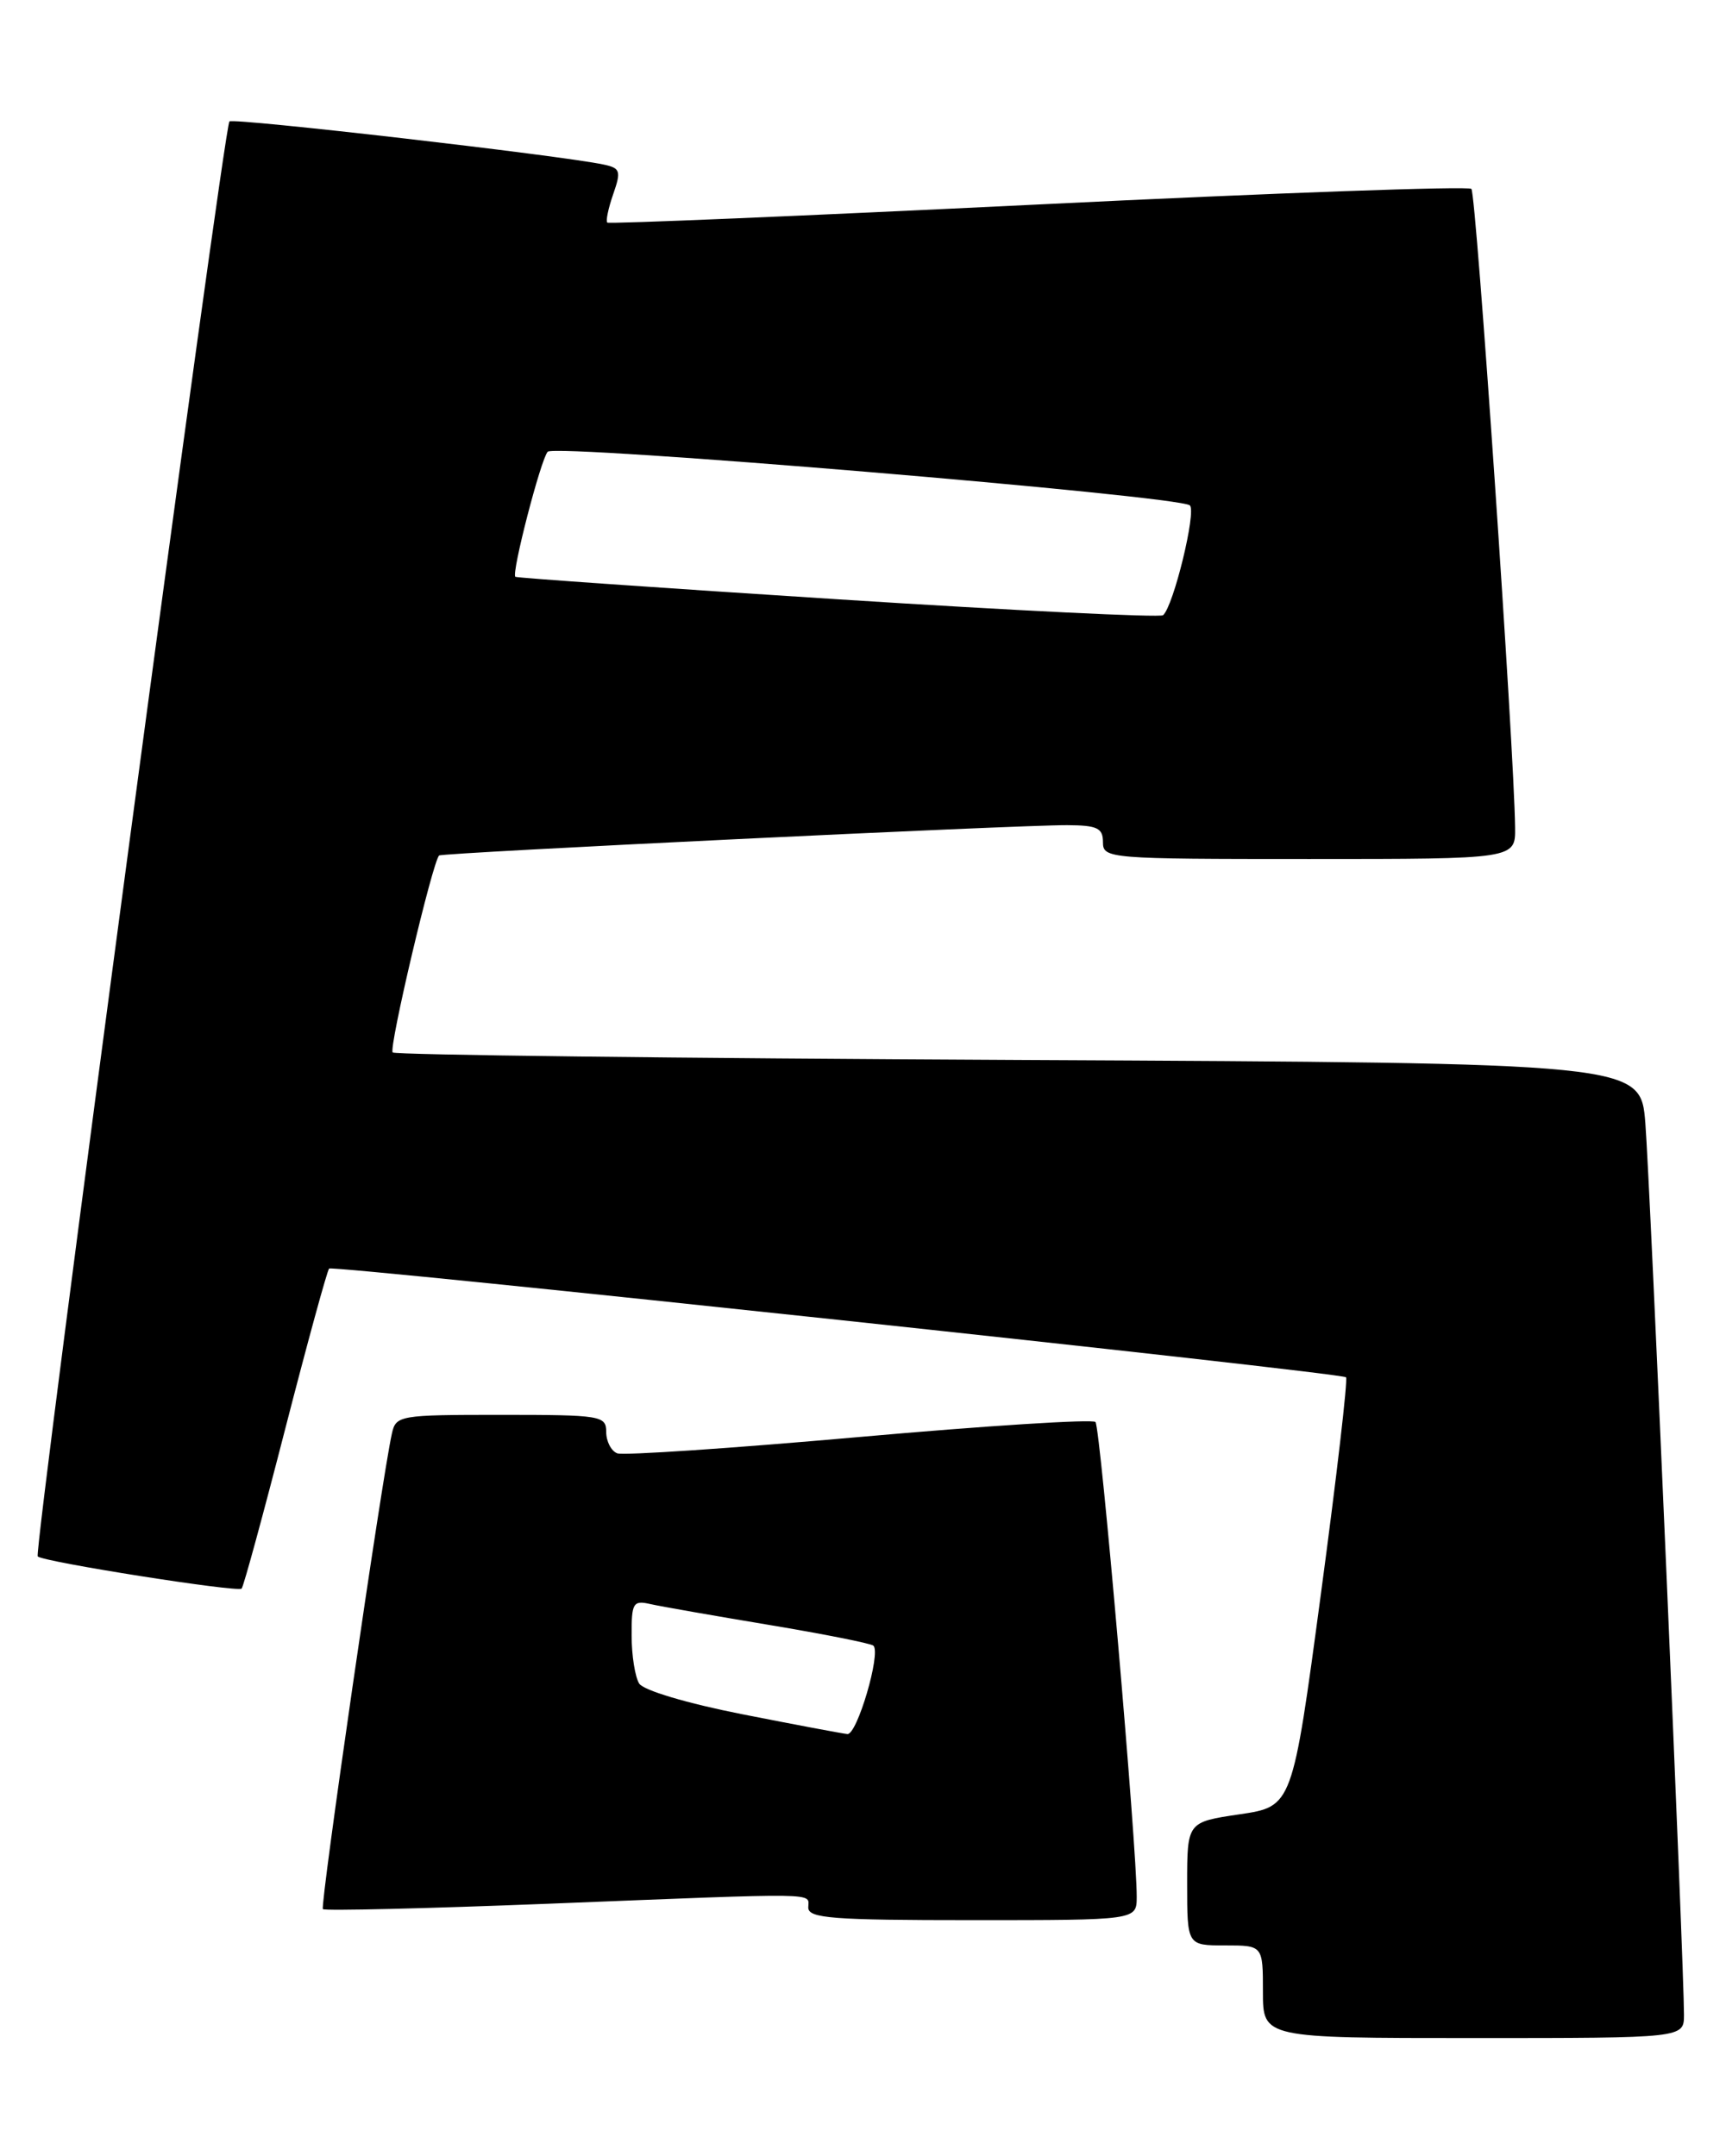 <?xml version="1.0" encoding="UTF-8" standalone="no"?>
<!DOCTYPE svg PUBLIC "-//W3C//DTD SVG 1.1//EN" "http://www.w3.org/Graphics/SVG/1.1/DTD/svg11.dtd" >
<svg xmlns="http://www.w3.org/2000/svg" xmlns:xlink="http://www.w3.org/1999/xlink" version="1.1" viewBox="0 0 205 256">
 <g >
 <path fill="currentColor"
d=" M 200.01 239.25 C 200.03 233.90 195.98 140.39 195.42 133.36 C 194.85 126.22 194.85 126.22 121.01 125.86 C 80.40 125.66 46.93 125.26 46.64 124.97 C 46.14 124.48 51.41 102.17 52.16 101.58 C 52.58 101.25 120.91 97.95 126.75 97.98 C 130.33 98.00 131.00 98.32 131.00 100.00 C 131.00 101.95 131.67 102.00 155.50 102.00 C 180.00 102.00 180.00 102.00 179.95 98.25 C 179.84 88.85 175.33 23.00 174.76 22.43 C 174.41 22.08 151.26 22.91 123.31 24.28 C 95.37 25.64 72.34 26.61 72.13 26.43 C 71.93 26.25 72.25 24.73 72.83 23.06 C 73.79 20.31 73.68 19.96 71.70 19.54 C 66.71 18.47 27.70 13.97 27.25 14.42 C 26.57 15.10 3.96 184.29 4.48 184.81 C 5.13 185.46 28.23 189.10 28.70 188.63 C 28.92 188.41 31.26 179.85 33.89 169.61 C 36.53 159.36 38.87 150.83 39.09 150.63 C 39.61 150.19 159.31 162.98 159.87 163.54 C 160.10 163.77 158.76 175.32 156.89 189.23 C 153.50 214.50 153.50 214.50 147.25 215.43 C 141.00 216.35 141.00 216.35 141.00 223.68 C 141.00 231.00 141.00 231.00 145.50 231.00 C 150.00 231.00 150.00 231.00 150.00 236.50 C 150.00 242.00 150.00 242.00 175.00 242.00 C 200.00 242.00 200.00 242.00 200.01 239.25 Z  M 135.01 225.25 C 135.04 219.49 130.70 169.47 130.11 168.85 C 129.78 168.49 117.15 169.29 102.06 170.63 C 86.98 171.97 74.04 172.84 73.31 172.57 C 72.59 172.29 72.00 171.15 72.00 170.03 C 72.00 168.10 71.40 168.00 59.52 168.00 C 47.39 168.00 47.02 168.06 46.54 170.25 C 45.35 175.58 37.99 226.32 38.35 226.69 C 38.57 226.91 50.62 226.62 65.13 226.05 C 98.17 224.74 96.00 224.71 96.00 226.50 C 96.00 227.78 98.83 228.00 115.50 228.00 C 135.00 228.00 135.00 228.00 135.01 225.25 Z  M 99.50 71.16 C 78.60 69.82 61.37 68.62 61.21 68.49 C 60.72 68.09 64.22 54.56 65.05 53.64 C 65.92 52.67 140.02 58.87 141.32 60.01 C 142.12 60.72 139.38 71.98 138.14 73.05 C 137.79 73.35 120.40 72.50 99.50 71.16 Z  M 88.16 203.55 C 81.62 202.26 76.44 200.72 75.92 199.91 C 75.43 199.13 75.02 196.58 75.02 194.23 C 75.00 190.32 75.19 190.00 77.25 190.47 C 78.49 190.75 84.85 191.86 91.38 192.95 C 97.92 194.04 103.48 195.15 103.74 195.41 C 104.65 196.32 101.80 206.00 100.65 205.90 C 100.02 205.84 94.40 204.78 88.16 203.55 Z "/>
</g>
</svg>